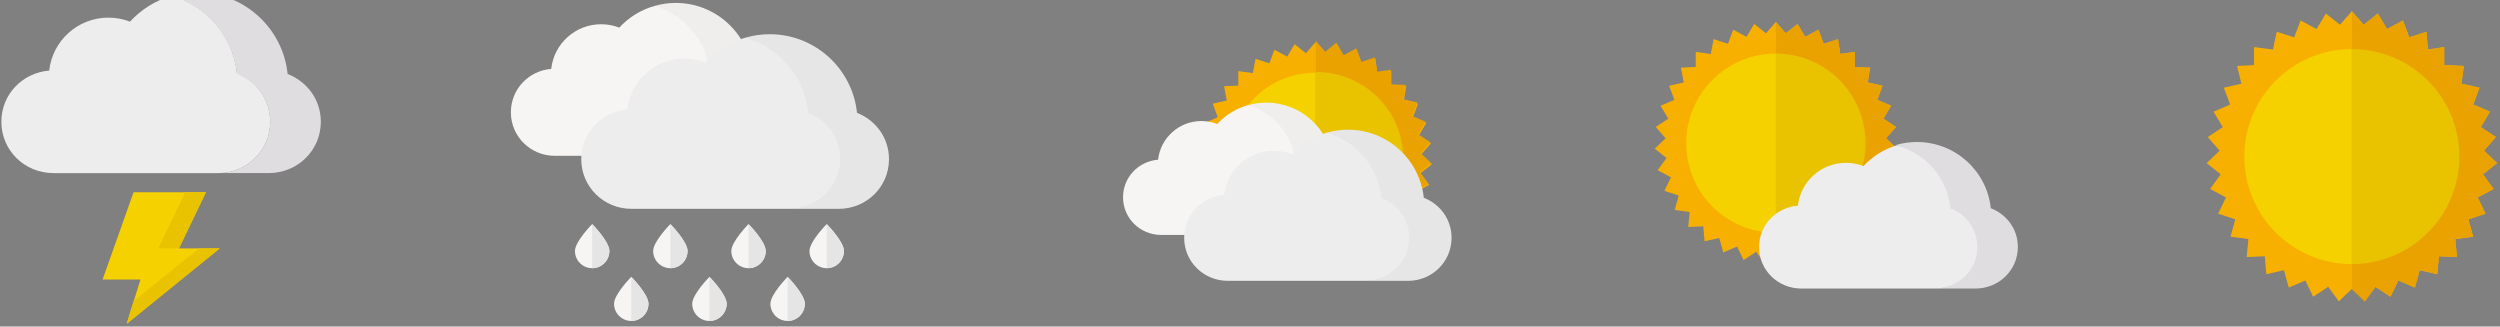 <?xml version="1.0" encoding="UTF-8"?>
<svg width="245px" height="32px" viewBox="0 0 245 32" version="1.1" xmlns="http://www.w3.org/2000/svg" xmlns:xlink="http://www.w3.org/1999/xlink">
    <rect x="0" y="0" width="245" height="32" fill="#808080" stroke="none"/>
    <!-- Generator: Sketch 50.2 (55047) - http://www.bohemiancoding.com/sketch -->
    <title>Artboard 3</title>
    <desc>Created with Sketch.</desc>
    <defs></defs>
    <g id="Artboard-3" stroke="none" stroke-width="1" fill="none" fill-rule="evenodd">
        <g id="sun" transform="translate(216, 1)" fill-rule="nonzero">
            <g id="Group">
                <g>
                    <polygon id="Shape" fill="#F8B000" points="14.48 0.096 15.643 1.427 17.024 0.325 17.93 1.843 19.486 1.005 20.107 2.66 21.788 2.113 21.943 3.852 23.534 3.615 23.534 5.382 25.459 5.461 25.224 7.2 26.987 7.593 26.386 9.247 28.021 9.942 27.119 11.459 28.597 12.432 27.435 13.763 28.714 14.984 27.332 16.086 28.371 17.515 26.814 18.353 27.582 19.945 25.901 20.491 26.371 22.194 24.62 22.431 24.778 24.191 23.013 24.112 22.855 25.872 21.132 25.478 20.662 27.182 19.037 26.487 18.27 28.08 16.796 27.106 15.757 28.536 14.48 27.314 13.203 28.536 12.164 27.106 10.689 28.08 9.923 26.487 8.298 27.182 7.827 25.478 6.105 25.872 5.947 24.112 4.181 24.191 4.34 22.431 2.589 22.194 3.059 20.491 1.378 19.945 2.145 18.353 0.589 17.515 1.628 16.086 0.246 14.984 1.524 13.763 0.361 12.432 1.836 11.459 0.929 9.942 2.554 9.247 1.933 7.593 3.656 7.2 3.234 5.461 4.895 5.382 4.895 3.615 6.751 3.852 7.119 2.113 8.826 2.66 9.46 1.005 11.023 1.843 11.933 0.325 13.316 1.427"></polygon>
                    <circle id="Oval" fill="#F6D100" cx="14.48" cy="14.345" r="10.533"></circle>
                </g>
                <polyline id="Shape" fill="#EAA200" points="14.48 0.096 15.643 1.427 17.024 0.325 17.93 1.843 19.486 1.005 20.107 2.66 21.788 2.113 21.943 3.852 23.534 3.615 23.534 5.382 25.459 5.461 25.224 7.2 26.987 7.593 26.386 9.247 28.021 9.942 27.119 11.459 28.597 12.432 27.435 13.763 28.714 14.984 27.332 16.086 28.371 17.515 26.814 18.353 27.582 19.945 25.901 20.491 26.371 22.194 24.62 22.431 24.778 24.191 23.013 24.112 22.855 25.872 21.132 25.478 20.662 27.182 19.037 26.487 18.27 28.08 16.796 27.106 15.757 28.536 14.48 27.314"></polyline>
                <path d="M14.48,3.812 C20.297,3.812 25.013,8.528 25.013,14.345 C25.013,20.162 20.297,24.878 14.48,24.878" id="Shape" fill="#EAC300"></path>
            </g>
        </g>
        <g id="Group-3" transform="translate(162, 2)" fill-rule="nonzero">
            <g id="Group">
                <g>
                    <polygon id="Shape" fill="#F8B000" points="12.036 0.154 13.005 1.264 14.157 0.345 14.913 1.611 16.21 0.912 16.728 2.292 18.129 1.836 18.348 3.286 19.765 3.088 19.765 4.562 21.28 4.627 21.039 6.077 22.487 6.405 21.974 7.785 23.332 8.364 22.578 9.629 23.808 10.44 22.838 11.55 23.904 12.568 22.752 13.487 23.618 14.679 22.32 15.377 22.96 16.704 21.558 17.16 21.951 18.58 20.491 18.778 20.623 20.245 19.151 20.179 19.019 21.646 17.582 21.319 17.191 22.739 15.835 22.16 15.196 23.487 13.966 22.675 13.1 23.868 12.036 22.849 10.971 23.868 10.104 22.675 8.875 23.487 8.236 22.16 6.881 22.739 6.489 21.319 5.052 21.646 4.92 20.179 3.448 20.245 3.58 18.778 2.12 18.58 2.513 17.16 1.111 16.704 1.751 15.377 0.453 14.679 1.319 13.487 0.167 12.568 1.232 11.55 0.262 10.44 1.492 9.629 0.736 8.364 2.092 7.785 1.573 6.405 3.01 6.077 2.728 4.627 4.182 4.562 4.182 3.088 5.66 3.286 5.933 1.836 7.339 2.292 7.859 0.912 9.158 1.611 9.913 0.345 11.066 1.264"></polygon>
                    <circle id="Oval" fill="#F6D100" cx="12.036" cy="12.035" r="8.783"></circle>
                </g>
                <polyline id="Shape" fill="#EAA200" points="12.036 0.154 13.005 1.264 14.157 0.345 14.913 1.611 16.21 0.912 16.728 2.292 18.129 1.836 18.348 3.286 19.765 3.088 19.765 4.562 21.28 4.627 21.039 6.077 22.487 6.405 21.974 7.785 23.332 8.364 22.578 9.629 23.808 10.44 22.838 11.55 23.904 12.568 22.752 13.487 23.618 14.679 22.32 15.377 22.96 16.704 21.558 17.16 21.951 18.58 20.491 18.778 20.623 20.245 19.151 20.179 19.019 21.646 17.582 21.319 17.191 22.739 15.835 22.16 15.196 23.487 13.966 22.675 13.1 23.868 12.036 22.849"></polyline>
                <path d="M12.036,3.252 C16.886,3.252 20.818,7.185 20.818,12.035 C20.818,16.885 16.886,20.817 12.036,20.817" id="Shape" fill="#EAC300"></path>
            </g>
            <g id="Group" transform="translate(10.389, 11.917)">
                <path d="M22.708,6.486 C22.327,2.842 19.229,0 15.464,0 C14.763,0 14.086,0.1 13.444,0.284 C16.246,1.09 18.352,3.523 18.662,6.486 C20.214,7.088 21.315,8.525 21.315,10.282 C21.315,12.57 19.45,14.361 17.15,14.361 C19.453,14.361 21.144,14.361 21.196,14.361 C23.496,14.361 25.361,12.57 25.361,10.282 C25.361,8.525 24.26,7.088 22.708,6.486 Z" id="Shape" fill="#DFDDDF"></path>
                <path d="M21.389,10.293 C21.389,8.54 20.293,7.075 18.747,6.475 C18.439,3.519 16.341,1.109 13.552,0.306 C12.261,0.676 11.118,1.401 10.231,2.358 C9.698,2.151 9.119,2.04 8.512,2.04 C6.074,2.04 4.067,3.878 3.807,6.238 C1.676,6.411 0,8.125 0,10.292 C0,12.574 1.857,14.361 4.148,14.361 C4.261,14.361 12.215,14.361 17.241,14.361 C19.532,14.361 21.389,12.574 21.389,10.293 Z" id="Shape" fill="#EDEDED"></path>
            </g>
        </g>
        <g id="Group-4" transform="translate(110, 4)" fill-rule="nonzero">
            <g id="Group-Copy" transform="translate(7.333, 0)">
                <g id="Group">
                    <polygon id="Shape" fill="#F8B000" points="11.578 0.148 12.511 1.216 13.619 0.332 14.346 1.549 15.594 0.877 16.092 2.205 17.441 1.766 17.652 3.161 19.015 2.971 19.015 4.388 20.472 4.452 20.24 5.847 21.633 6.162 21.14 7.489 22.446 8.046 21.72 9.263 22.904 10.044 21.971 11.111 22.996 12.091 21.888 12.974 22.721 14.121 21.473 14.793 22.088 16.07 20.74 16.508 21.117 17.874 19.712 18.065 19.84 19.476 18.423 19.413 18.296 20.824 16.915 20.509 16.538 21.876 15.234 21.318 14.619 22.596 13.436 21.814 12.603 22.961 11.578 21.981 10.554 22.961 9.721 21.814 8.538 22.596 7.923 21.318 6.62 21.876 6.242 20.509 4.86 20.824 4.734 19.413 3.317 19.476 3.445 18.065 2.039 17.874 2.417 16.508 1.069 16.07 1.684 14.793 0.436 14.121 1.269 12.974 0.16 12.091 1.185 11.111 0.253 10.044 1.436 9.263 0.708 8.046 2.012 7.489 1.514 6.162 2.896 5.847 2.624 4.452 4.023 4.388 4.023 2.971 5.445 3.161 5.707 1.766 7.06 2.205 7.56 0.877 8.81 1.549 9.537 0.332 10.646 1.216"></polygon>
                    <circle id="Oval" fill="#F6D100" cx="11.578" cy="11.578" r="8.449"></circle>
                </g>
                <polyline id="Shape" fill="#EAA200" points="11.611 0 12.535 1.072 13.632 0.185 14.352 1.407 15.588 0.732 16.081 2.066 17.416 1.625 17.625 3.026 18.974 2.835 18.974 4.259 20.418 4.323 20.188 5.724 21.567 6.041 21.078 7.374 22.372 7.933 21.653 9.156 22.825 9.94 21.902 11.012 22.917 11.996 21.819 12.884 22.645 14.036 21.408 14.711 22.018 15.994 20.682 16.434 21.056 17.806 19.665 17.997 19.791 19.416 18.389 19.352 18.263 20.77 16.895 20.453 16.522 21.826 15.231 21.266 14.622 22.549 13.45 21.764 12.625 22.917 11.611 21.932"></polyline>
                <path d="M11.611,3.056 C16.336,3.056 20.167,6.818 20.167,11.458 C20.167,16.099 16.336,19.861 11.611,19.861" id="Shape" fill="#EAC300"></path>
            </g>
            <g id="cloud-1" transform="translate(0, 5.806)">
                <g id="Group">
                    <path d="M20.607,6.087 C20.265,2.807 17.482,0.249 14.098,0.249 C13.477,0.249 12.878,0.338 12.309,0.499 C11.12,0.826 10.088,1.479 9.288,2.344 C8.807,2.157 8.285,2.057 7.737,2.057 C5.537,2.057 3.727,3.716 3.492,5.844 C1.569,6 0.058,7.569 0.058,9.525 C0.058,11.584 1.733,13.219 3.799,13.219 C3.902,13.219 11.078,13.219 15.613,13.219 C17.682,13.219 19.202,13.219 19.248,13.219 C21.315,13.219 22.99,11.585 22.99,9.526 C22.99,7.944 22.001,6.629 20.607,6.087 Z" id="Shape" fill="#F7F4F4"></path>
                    <path d="M20.607,6.087 C20.265,2.807 17.482,0.249 14.098,0.249 C13.469,0.249 12.861,0.34 12.284,0.505 C14.801,1.231 16.693,3.42 16.971,6.088 C18.366,6.63 19.355,7.923 19.355,9.504 C19.355,11.563 17.679,13.176 15.613,13.176 C17.682,13.176 19.202,13.176 19.248,13.176 C21.315,13.176 22.99,11.563 22.99,9.504 C22.99,7.922 22.001,6.629 20.607,6.087 Z" id="Shape" fill="#000000" opacity="0.03"></path>
                    <path d="M29.53,9.574 C29.138,5.826 25.959,2.904 22.093,2.904 C21.383,2.904 20.698,3.005 20.047,3.189 C18.689,3.562 17.51,4.309 16.596,5.297 C16.047,5.083 15.45,4.969 14.824,4.969 C12.31,4.969 10.242,6.864 9.973,9.296 C7.777,9.475 6.049,11.264 6.049,13.499 C6.049,15.851 7.963,17.715 10.325,17.715 C10.441,17.715 18.642,17.715 23.824,17.715 C26.187,17.715 27.924,17.715 27.977,17.715 C30.339,17.715 32.253,15.852 32.253,13.5 C32.253,11.692 31.123,10.194 29.53,9.574 Z" id="Shape" fill="#EDEDED"></path>
                    <path d="M29.53,9.574 C29.138,5.826 25.959,2.904 22.093,2.904 C21.373,2.904 20.678,3.007 20.02,3.196 C22.895,4.024 25.057,6.526 25.376,9.574 C26.97,10.193 28.099,11.671 28.099,13.478 C28.099,15.831 26.185,17.673 23.824,17.673 C26.187,17.673 27.924,17.673 27.977,17.673 C30.339,17.673 32.253,15.83 32.253,13.478 C32.253,11.671 31.123,10.194 29.53,9.574 Z" id="Shape" fill="#000000" opacity="0.03"></path>
                </g>
            </g>
        </g>
        <g id="Group-2" transform="translate(50, 0)" fill-rule="nonzero">
            <g id="cloud-1-copy">
                <g id="Group">
                    <path d="M23.718,7.032 C23.323,3.243 20.121,0.288 16.226,0.288 C15.512,0.288 14.822,0.391 14.167,0.577 C12.798,0.954 11.611,1.709 10.69,2.708 C10.136,2.492 9.535,2.376 8.905,2.376 C6.373,2.376 4.289,4.292 4.019,6.751 C1.806,6.932 0.066,8.743 0.066,11.003 C0.066,13.381 1.994,15.27 4.373,15.27 C4.491,15.27 12.751,15.27 17.97,15.27 C20.351,15.27 22.1,15.27 22.154,15.27 C24.532,15.27 26.46,13.382 26.46,11.004 C26.46,9.177 25.322,7.658 23.718,7.032 Z" id="Shape" fill="#F7F4F4"></path>
                    <path d="M23.718,7.032 C23.323,3.243 20.121,0.288 16.226,0.288 C15.502,0.288 14.802,0.393 14.138,0.584 C17.035,1.421 19.213,3.951 19.533,7.032 C21.138,7.658 22.276,9.152 22.276,10.979 C22.276,13.358 20.348,15.22 17.97,15.22 C20.351,15.22 22.1,15.22 22.153,15.22 C24.532,15.22 26.46,13.358 26.46,10.979 C26.46,9.152 25.322,7.658 23.718,7.032 Z" id="Shape" fill="#000000" opacity="0.03"></path>
                    <path d="M33.987,11.06 C33.536,6.73 29.877,3.354 25.427,3.354 C24.611,3.354 23.822,3.471 23.073,3.684 C21.511,4.115 20.153,4.978 19.101,6.118 C18.469,5.872 17.782,5.74 17.062,5.74 C14.168,5.74 11.788,7.929 11.479,10.739 C8.95,10.945 6.962,13.012 6.962,15.593 C6.962,18.311 9.165,20.464 11.883,20.464 C12.017,20.464 21.456,20.464 27.42,20.464 C30.14,20.464 32.139,20.464 32.2,20.464 C34.918,20.464 37.121,18.312 37.121,15.594 C37.121,13.507 35.821,11.775 33.987,11.06 Z" id="Shape" fill="#EDEDED"></path>
                    <path d="M33.987,11.06 C33.536,6.73 29.877,3.354 25.427,3.354 C24.599,3.354 23.799,3.474 23.041,3.692 C26.351,4.648 28.84,7.539 29.206,11.06 C31.04,11.775 32.34,13.482 32.34,15.57 C32.34,18.287 30.137,20.415 27.42,20.415 C30.14,20.415 32.139,20.415 32.2,20.415 C34.918,20.415 37.121,18.287 37.121,15.57 C37.121,13.482 35.821,11.775 33.987,11.06 Z" id="Shape" fill="#000000" opacity="0.03"></path>
                </g>
            </g>
            <g id="rain" transform="translate(6.111, 21.694)">
                <g id="Group">
                    <g id="Shape">
                        <path d="M26.594,2.901 C26.594,3.833 25.838,4.588 24.907,4.588 C23.975,4.588 23.219,3.833 23.219,2.901 C23.219,1.969 24.907,0.267 24.907,0.267 C24.907,0.267 26.594,1.969 26.594,2.901" fill="#F7F4F4"></path>
                        <path d="M24.907,0.267 L24.907,4.589 C25.838,4.589 26.594,3.833 26.594,2.902 C26.594,1.969 24.907,0.267 24.907,0.267" fill="#E5E5E5"></path>
                        <path d="M18.932,2.901 C18.932,3.833 18.177,4.588 17.245,4.588 C16.313,4.588 15.558,3.833 15.558,2.901 C15.558,1.969 17.245,0.267 17.245,0.267 C17.245,0.267 18.932,1.969 18.932,2.901" fill="#F7F4F4"></path>
                        <path d="M17.245,0.267 L17.245,4.589 C18.177,4.589 18.932,3.833 18.932,2.902 C18.932,1.969 17.245,0.267 17.245,0.267" fill="#E5E5E5"></path>
                        <path d="M11.271,2.901 C11.271,3.833 10.515,4.588 9.584,4.588 C8.652,4.588 7.897,3.833 7.897,2.901 C7.897,1.969 9.584,0.267 9.584,0.267 C9.584,0.267 11.271,1.969 11.271,2.901" fill="#F7F4F4"></path>
                        <path d="M9.583,0.267 L9.583,4.589 C10.515,4.589 11.27,3.833 11.27,2.902 C11.271,1.969 9.583,0.267 9.583,0.267" fill="#E5E5E5"></path>
                        <path d="M22.763,8.072 C22.763,9.004 22.007,9.759 21.076,9.759 C20.144,9.759 19.389,9.004 19.389,8.072 C19.389,7.14 21.076,5.438 21.076,5.438 C21.076,5.438 22.763,7.14 22.763,8.072" fill="#F7F4F4"></path>
                        <path d="M21.076,5.438 L21.076,9.759 C22.008,9.759 22.763,9.004 22.763,8.072 C22.763,7.14 21.076,5.438 21.076,5.438" fill="#E5E5E5"></path>
                        <path d="M15.101,8.072 C15.101,9.004 14.346,9.759 13.415,9.759 C12.483,9.759 11.728,9.004 11.728,8.072 C11.728,7.14 13.415,5.438 13.415,5.438 C13.415,5.438 15.101,7.14 15.101,8.072" fill="#F7F4F4"></path>
                        <path d="M13.414,5.438 L13.414,9.759 C14.346,9.759 15.101,9.004 15.101,8.072 C15.101,7.14 13.414,5.438 13.414,5.438" fill="#E5E5E5"></path>
                        <path d="M3.609,2.901 C3.609,3.833 2.854,4.588 1.922,4.588 C0.99,4.588 0.235,3.833 0.235,2.901 C0.235,1.969 1.922,0.267 1.922,0.267 C1.922,0.267 3.609,1.969 3.609,2.901" fill="#F7F4F4"></path>
                        <path d="M1.922,0.267 L1.922,4.589 C2.854,4.589 3.609,3.833 3.609,2.902 C3.609,1.969 1.922,0.267 1.922,0.267" fill="#E5E5E5"></path>
                        <path d="M7.44,8.072 C7.44,9.004 6.684,9.759 5.753,9.759 C4.821,9.759 4.066,9.004 4.066,8.072 C4.066,7.14 5.753,5.438 5.753,5.438 C5.753,5.438 7.44,7.14 7.44,8.072" fill="#F7F4F4"></path>
                        <path d="M5.753,5.438 L5.753,9.759 C6.684,9.759 7.44,9.004 7.44,8.072 C7.44,7.14 5.753,5.438 5.753,5.438" fill="#E5E5E5"></path>
                    </g>
                </g>
            </g>
        </g>
        <g id="storm" transform="translate(0, -1)" fill-rule="nonzero">
            <g id="Group">
                <path d="M28.188,8.251 C27.721,3.756 23.921,0.251 19.303,0.251 C18.443,0.251 17.613,0.375 16.826,0.602 C20.262,1.595 22.845,4.596 23.225,8.251 C25.129,8.993 26.479,10.766 26.479,12.933 C26.479,15.754 24.192,17.963 21.371,17.963 C24.195,17.963 26.27,17.963 26.333,17.963 C29.154,17.963 31.442,15.754 31.442,12.933 C31.442,10.766 30.092,8.994 28.188,8.251 Z" id="Shape" fill="#DFDDDF"></path>
                <path d="M26.479,12.933 C26.479,10.766 25.129,8.955 23.225,8.212 C22.845,4.557 20.262,1.576 16.826,0.583 C15.236,1.041 13.828,1.938 12.735,3.122 C12.079,2.865 11.365,2.728 10.618,2.728 C7.614,2.728 5.143,5.001 4.821,7.918 C2.197,8.132 0.133,10.252 0.133,12.932 C0.133,15.753 2.42,17.964 5.242,17.964 C5.381,17.964 15.179,17.964 21.371,17.964 C24.192,17.963 26.479,15.754 26.479,12.933 Z" id="Shape" fill="#EDEDED"></path>
            </g>
            <g id="Group" transform="translate(9.778, 19.556)">
                <polygon id="Shape" fill="#F6D100" points="2.638 13.166 11.756 5.785 9.73 5.785 7.76 5.785 10.405 0.285 8.379 0.285 3.313 0.285 0.274 8.84 1.962 8.84 3.989 8.84 3.316 10.995"></polygon>
                <g transform="translate(2.444, 0)" fill="#EAC300" id="Shape">
                    <polygon points="9.312 5.785 7.285 5.785 0.871 10.963 0.193 13.19"></polygon>
                    <polygon points="5.315 5.785 7.961 0.285 5.934 0.285 3.289 5.785"></polygon>
                </g>
            </g>
        </g>
    </g>
</svg>
